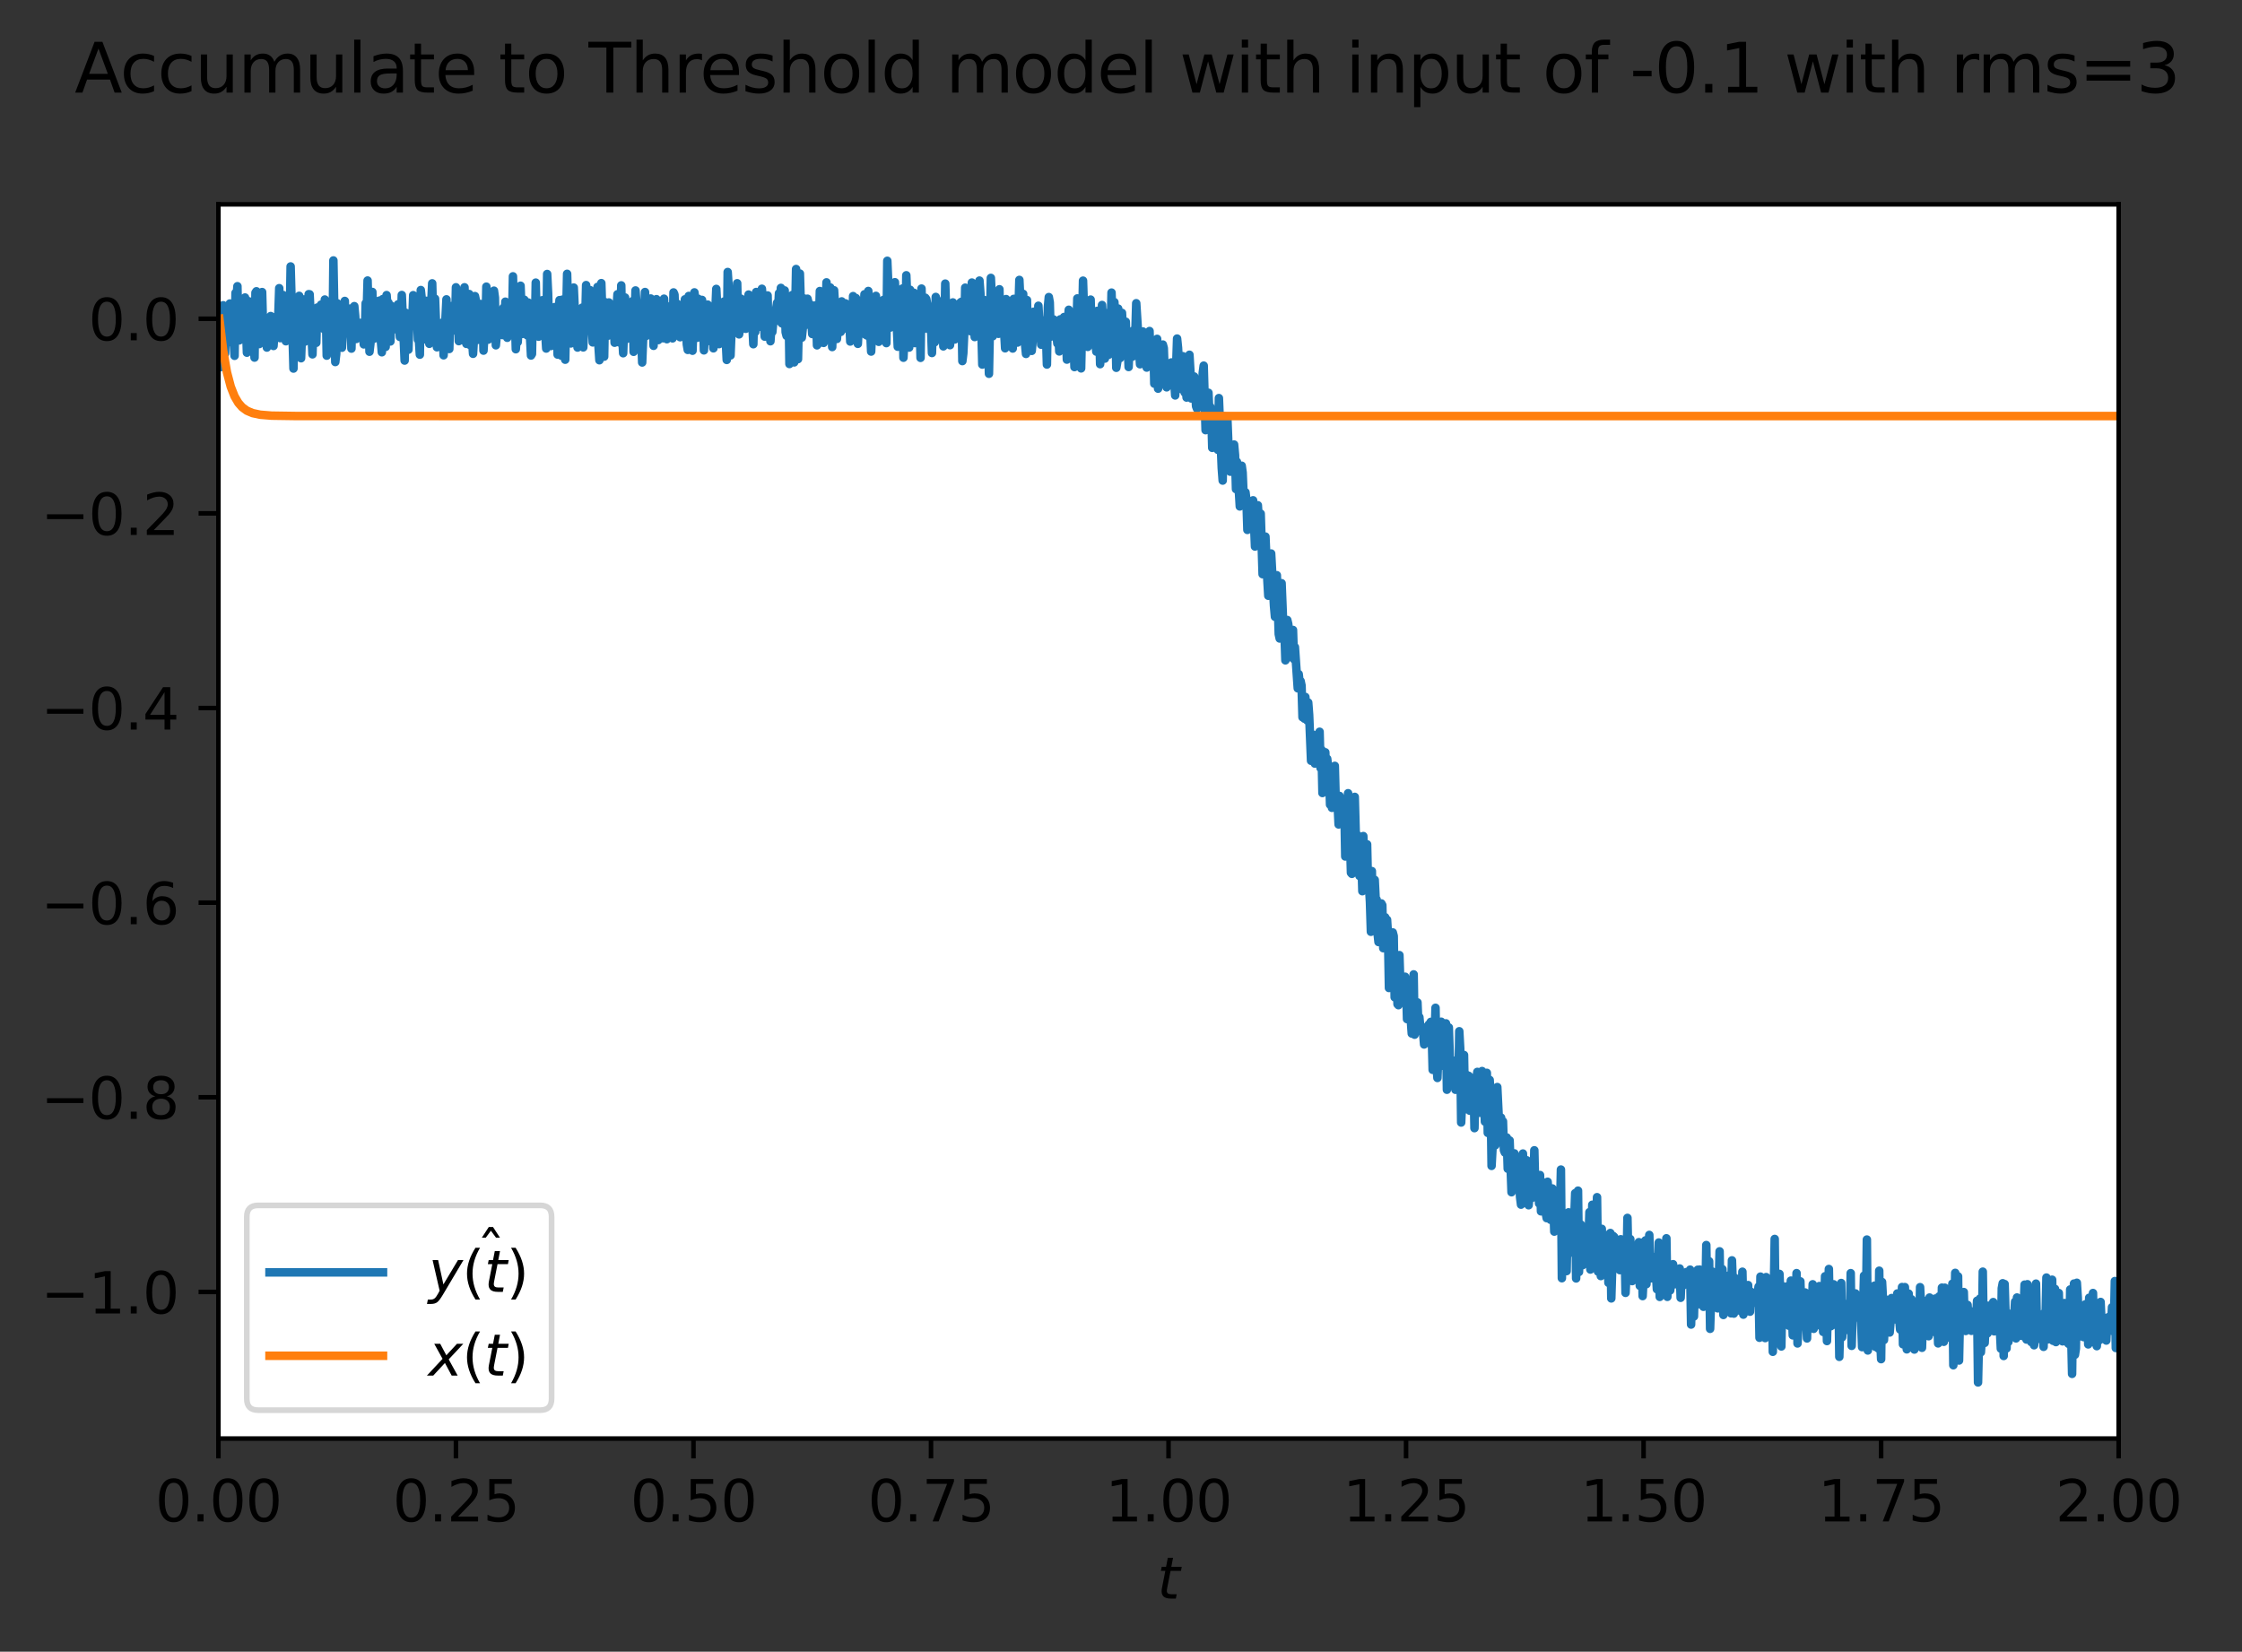 <?xml version="1.0" encoding="utf-8" standalone="no"?>
<!DOCTYPE svg PUBLIC "-//W3C//DTD SVG 1.1//EN"
  "http://www.w3.org/Graphics/SVG/1.1/DTD/svg11.dtd">
<svg xmlns:xlink="http://www.w3.org/1999/xlink" width="395.016pt" height="290.996pt" viewBox="0 0 395.016 290.996" xmlns="http://www.w3.org/2000/svg" version="1.1">
 <rect x="0" y="0" width="395.016" height="290.996" fill="#333333" stroke="none"/>
 <defs>
  <style type="text/css">*{stroke-linejoin: round; stroke-linecap: butt}</style>
 </defs>
 <g id="figure_1">
  <g id="patch_1">
   <path d="M -0 290.996 
L 395.016 290.996 
L 395.016 0 
L -0 0 
L -0 290.996 
z
" style="fill: none"/>
  </g>
  <g id="axes_1">
   <g id="patch_2">
    <path d="M 38.483 253.44 
L 373.283 253.44 
L 373.283 36 
L 38.483 36 
z
" style="fill: #ffffff"/>
   </g>
   <g id="matplotlib.axis_1">
    <g id="xtick_1">
     <g id="line2d_1">
      <defs>
       <path id="me3b8229796" d="M 0 0 
L 0 3.5 
" style="stroke: #000000; stroke-width: 0.8"/>
      </defs>
      <g>
       <use xlink:href="#me3b8229796" x="38.483" y="253.44" style="stroke: #000000; stroke-width: 0.8"/>
      </g>
     </g>
     <g id="text_1">
      <!-- 0.00 -->
      <g transform="translate(27.35 268.038) scale(0.1 -0.1)">
       <defs>
        <path id="DejaVuSans-30" d="M 2034 4250 
Q 1547 4250 1301 3770 
Q 1056 3291 1056 2328 
Q 1056 1369 1301 889 
Q 1547 409 2034 409 
Q 2525 409 2770 889 
Q 3016 1369 3016 2328 
Q 3016 3291 2770 3770 
Q 2525 4250 2034 4250 
z
M 2034 4750 
Q 2819 4750 3233 4129 
Q 3647 3509 3647 2328 
Q 3647 1150 3233 529 
Q 2819 -91 2034 -91 
Q 1250 -91 836 529 
Q 422 1150 422 2328 
Q 422 3509 836 4129 
Q 1250 4750 2034 4750 
z
" transform="scale(0.016)"/>
        <path id="DejaVuSans-2e" d="M 684 794 
L 1344 794 
L 1344 0 
L 684 0 
L 684 794 
z
" transform="scale(0.016)"/>
       </defs>
       <use xlink:href="#DejaVuSans-30"/>
       <use xlink:href="#DejaVuSans-2e" x="63.623"/>
       <use xlink:href="#DejaVuSans-30" x="95.41"/>
       <use xlink:href="#DejaVuSans-30" x="159.033"/>
      </g>
     </g>
    </g>
    <g id="xtick_2">
     <g id="line2d_2">
      <g>
       <use xlink:href="#me3b8229796" x="80.333" y="253.44" style="stroke: #000000; stroke-width: 0.8"/>
      </g>
     </g>
     <g id="text_2">
      <!-- 0.25 -->
      <g transform="translate(69.2 268.038) scale(0.1 -0.1)">
       <defs>
        <path id="DejaVuSans-32" d="M 1228 531 
L 3431 531 
L 3431 0 
L 469 0 
L 469 531 
Q 828 903 1448 1529 
Q 2069 2156 2228 2338 
Q 2531 2678 2651 2914 
Q 2772 3150 2772 3378 
Q 2772 3750 2511 3984 
Q 2250 4219 1831 4219 
Q 1534 4219 1204 4116 
Q 875 4013 500 3803 
L 500 4441 
Q 881 4594 1212 4672 
Q 1544 4750 1819 4750 
Q 2544 4750 2975 4387 
Q 3406 4025 3406 3419 
Q 3406 3131 3298 2873 
Q 3191 2616 2906 2266 
Q 2828 2175 2409 1742 
Q 1991 1309 1228 531 
z
" transform="scale(0.016)"/>
        <path id="DejaVuSans-35" d="M 691 4666 
L 3169 4666 
L 3169 4134 
L 1269 4134 
L 1269 2991 
Q 1406 3038 1543 3061 
Q 1681 3084 1819 3084 
Q 2600 3084 3056 2656 
Q 3513 2228 3513 1497 
Q 3513 744 3044 326 
Q 2575 -91 1722 -91 
Q 1428 -91 1123 -41 
Q 819 9 494 109 
L 494 744 
Q 775 591 1075 516 
Q 1375 441 1709 441 
Q 2250 441 2565 725 
Q 2881 1009 2881 1497 
Q 2881 1984 2565 2268 
Q 2250 2553 1709 2553 
Q 1456 2553 1204 2497 
Q 953 2441 691 2322 
L 691 4666 
z
" transform="scale(0.016)"/>
       </defs>
       <use xlink:href="#DejaVuSans-30"/>
       <use xlink:href="#DejaVuSans-2e" x="63.623"/>
       <use xlink:href="#DejaVuSans-32" x="95.41"/>
       <use xlink:href="#DejaVuSans-35" x="159.033"/>
      </g>
     </g>
    </g>
    <g id="xtick_3">
     <g id="line2d_3">
      <g>
       <use xlink:href="#me3b8229796" x="122.183" y="253.44" style="stroke: #000000; stroke-width: 0.8"/>
      </g>
     </g>
     <g id="text_3">
      <!-- 0.50 -->
      <g transform="translate(111.05 268.038) scale(0.1 -0.1)">
       <use xlink:href="#DejaVuSans-30"/>
       <use xlink:href="#DejaVuSans-2e" x="63.623"/>
       <use xlink:href="#DejaVuSans-35" x="95.41"/>
       <use xlink:href="#DejaVuSans-30" x="159.033"/>
      </g>
     </g>
    </g>
    <g id="xtick_4">
     <g id="line2d_4">
      <g>
       <use xlink:href="#me3b8229796" x="164.033" y="253.44" style="stroke: #000000; stroke-width: 0.8"/>
      </g>
     </g>
     <g id="text_4">
      <!-- 0.75 -->
      <g transform="translate(152.9 268.038) scale(0.1 -0.1)">
       <defs>
        <path id="DejaVuSans-37" d="M 525 4666 
L 3525 4666 
L 3525 4397 
L 1831 0 
L 1172 0 
L 2766 4134 
L 525 4134 
L 525 4666 
z
" transform="scale(0.016)"/>
       </defs>
       <use xlink:href="#DejaVuSans-30"/>
       <use xlink:href="#DejaVuSans-2e" x="63.623"/>
       <use xlink:href="#DejaVuSans-37" x="95.41"/>
       <use xlink:href="#DejaVuSans-35" x="159.033"/>
      </g>
     </g>
    </g>
    <g id="xtick_5">
     <g id="line2d_5">
      <g>
       <use xlink:href="#me3b8229796" x="205.883" y="253.44" style="stroke: #000000; stroke-width: 0.8"/>
      </g>
     </g>
     <g id="text_5">
      <!-- 1.00 -->
      <g transform="translate(194.75 268.038) scale(0.1 -0.1)">
       <defs>
        <path id="DejaVuSans-31" d="M 794 531 
L 1825 531 
L 1825 4091 
L 703 3866 
L 703 4441 
L 1819 4666 
L 2450 4666 
L 2450 531 
L 3481 531 
L 3481 0 
L 794 0 
L 794 531 
z
" transform="scale(0.016)"/>
       </defs>
       <use xlink:href="#DejaVuSans-31"/>
       <use xlink:href="#DejaVuSans-2e" x="63.623"/>
       <use xlink:href="#DejaVuSans-30" x="95.41"/>
       <use xlink:href="#DejaVuSans-30" x="159.033"/>
      </g>
     </g>
    </g>
    <g id="xtick_6">
     <g id="line2d_6">
      <g>
       <use xlink:href="#me3b8229796" x="247.733" y="253.44" style="stroke: #000000; stroke-width: 0.8"/>
      </g>
     </g>
     <g id="text_6">
      <!-- 1.25 -->
      <g transform="translate(236.6 268.038) scale(0.1 -0.1)">
       <use xlink:href="#DejaVuSans-31"/>
       <use xlink:href="#DejaVuSans-2e" x="63.623"/>
       <use xlink:href="#DejaVuSans-32" x="95.41"/>
       <use xlink:href="#DejaVuSans-35" x="159.033"/>
      </g>
     </g>
    </g>
    <g id="xtick_7">
     <g id="line2d_7">
      <g>
       <use xlink:href="#me3b8229796" x="289.583" y="253.44" style="stroke: #000000; stroke-width: 0.8"/>
      </g>
     </g>
     <g id="text_7">
      <!-- 1.50 -->
      <g transform="translate(278.45 268.038) scale(0.1 -0.1)">
       <use xlink:href="#DejaVuSans-31"/>
       <use xlink:href="#DejaVuSans-2e" x="63.623"/>
       <use xlink:href="#DejaVuSans-35" x="95.41"/>
       <use xlink:href="#DejaVuSans-30" x="159.033"/>
      </g>
     </g>
    </g>
    <g id="xtick_8">
     <g id="line2d_8">
      <g>
       <use xlink:href="#me3b8229796" x="331.433" y="253.44" style="stroke: #000000; stroke-width: 0.8"/>
      </g>
     </g>
     <g id="text_8">
      <!-- 1.75 -->
      <g transform="translate(320.3 268.038) scale(0.1 -0.1)">
       <use xlink:href="#DejaVuSans-31"/>
       <use xlink:href="#DejaVuSans-2e" x="63.623"/>
       <use xlink:href="#DejaVuSans-37" x="95.41"/>
       <use xlink:href="#DejaVuSans-35" x="159.033"/>
      </g>
     </g>
    </g>
    <g id="xtick_9">
     <g id="line2d_9">
      <g>
       <use xlink:href="#me3b8229796" x="373.283" y="253.44" style="stroke: #000000; stroke-width: 0.8"/>
      </g>
     </g>
     <g id="text_9">
      <!-- 2.00 -->
      <g transform="translate(362.15 268.038) scale(0.1 -0.1)">
       <use xlink:href="#DejaVuSans-32"/>
       <use xlink:href="#DejaVuSans-2e" x="63.623"/>
       <use xlink:href="#DejaVuSans-30" x="95.41"/>
       <use xlink:href="#DejaVuSans-30" x="159.033"/>
      </g>
     </g>
    </g>
    <g id="text_10">
     <!-- $t$ -->
     <g transform="translate(203.883 281.717) scale(0.1 -0.1)">
      <defs>
       <path id="DejaVuSans-Oblique-74" d="M 2706 3500 
L 2619 3053 
L 1472 3053 
L 1100 1153 
Q 1081 1047 1072 975 
Q 1063 903 1063 863 
Q 1063 663 1183 572 
Q 1303 481 1569 481 
L 2150 481 
L 2053 0 
L 1503 0 
Q 991 0 739 200 
Q 488 400 488 806 
Q 488 878 497 964 
Q 506 1050 525 1153 
L 897 3053 
L 409 3053 
L 500 3500 
L 978 3500 
L 1172 4494 
L 1747 4494 
L 1556 3500 
L 2706 3500 
z
" transform="scale(0.016)"/>
      </defs>
      <use xlink:href="#DejaVuSans-Oblique-74" transform="translate(0 0.781)"/>
     </g>
    </g>
   </g>
   <g id="matplotlib.axis_2">
    <g id="ytick_1">
     <g id="line2d_10">
      <defs>
       <path id="m0e8d2ba384" d="M 0 0 
L -3.5 0 
" style="stroke: #000000; stroke-width: 0.8"/>
      </defs>
      <g>
       <use xlink:href="#m0e8d2ba384" x="38.483" y="227.609" style="stroke: #000000; stroke-width: 0.8"/>
      </g>
     </g>
     <g id="text_11">
      <!-- −1.0 -->
      <g transform="translate(7.2 231.408) scale(0.1 -0.1)">
       <defs>
        <path id="DejaVuSans-2212" d="M 678 2272 
L 4684 2272 
L 4684 1741 
L 678 1741 
L 678 2272 
z
" transform="scale(0.016)"/>
       </defs>
       <use xlink:href="#DejaVuSans-2212"/>
       <use xlink:href="#DejaVuSans-31" x="83.789"/>
       <use xlink:href="#DejaVuSans-2e" x="147.412"/>
       <use xlink:href="#DejaVuSans-30" x="179.199"/>
      </g>
     </g>
    </g>
    <g id="ytick_2">
     <g id="line2d_11">
      <g>
       <use xlink:href="#m0e8d2ba384" x="38.483" y="193.318" style="stroke: #000000; stroke-width: 0.8"/>
      </g>
     </g>
     <g id="text_12">
      <!-- −0.8 -->
      <g transform="translate(7.2 197.117) scale(0.1 -0.1)">
       <defs>
        <path id="DejaVuSans-38" d="M 2034 2216 
Q 1584 2216 1326 1975 
Q 1069 1734 1069 1313 
Q 1069 891 1326 650 
Q 1584 409 2034 409 
Q 2484 409 2743 651 
Q 3003 894 3003 1313 
Q 3003 1734 2745 1975 
Q 2488 2216 2034 2216 
z
M 1403 2484 
Q 997 2584 770 2862 
Q 544 3141 544 3541 
Q 544 4100 942 4425 
Q 1341 4750 2034 4750 
Q 2731 4750 3128 4425 
Q 3525 4100 3525 3541 
Q 3525 3141 3298 2862 
Q 3072 2584 2669 2484 
Q 3125 2378 3379 2068 
Q 3634 1759 3634 1313 
Q 3634 634 3220 271 
Q 2806 -91 2034 -91 
Q 1263 -91 848 271 
Q 434 634 434 1313 
Q 434 1759 690 2068 
Q 947 2378 1403 2484 
z
M 1172 3481 
Q 1172 3119 1398 2916 
Q 1625 2713 2034 2713 
Q 2441 2713 2670 2916 
Q 2900 3119 2900 3481 
Q 2900 3844 2670 4047 
Q 2441 4250 2034 4250 
Q 1625 4250 1398 4047 
Q 1172 3844 1172 3481 
z
" transform="scale(0.016)"/>
       </defs>
       <use xlink:href="#DejaVuSans-2212"/>
       <use xlink:href="#DejaVuSans-30" x="83.789"/>
       <use xlink:href="#DejaVuSans-2e" x="147.412"/>
       <use xlink:href="#DejaVuSans-38" x="179.199"/>
      </g>
     </g>
    </g>
    <g id="ytick_3">
     <g id="line2d_12">
      <g>
       <use xlink:href="#m0e8d2ba384" x="38.483" y="159.027" style="stroke: #000000; stroke-width: 0.8"/>
      </g>
     </g>
     <g id="text_13">
      <!-- −0.6 -->
      <g transform="translate(7.2 162.826) scale(0.1 -0.1)">
       <defs>
        <path id="DejaVuSans-36" d="M 2113 2584 
Q 1688 2584 1439 2293 
Q 1191 2003 1191 1497 
Q 1191 994 1439 701 
Q 1688 409 2113 409 
Q 2538 409 2786 701 
Q 3034 994 3034 1497 
Q 3034 2003 2786 2293 
Q 2538 2584 2113 2584 
z
M 3366 4563 
L 3366 3988 
Q 3128 4100 2886 4159 
Q 2644 4219 2406 4219 
Q 1781 4219 1451 3797 
Q 1122 3375 1075 2522 
Q 1259 2794 1537 2939 
Q 1816 3084 2150 3084 
Q 2853 3084 3261 2657 
Q 3669 2231 3669 1497 
Q 3669 778 3244 343 
Q 2819 -91 2113 -91 
Q 1303 -91 875 529 
Q 447 1150 447 2328 
Q 447 3434 972 4092 
Q 1497 4750 2381 4750 
Q 2619 4750 2861 4703 
Q 3103 4656 3366 4563 
z
" transform="scale(0.016)"/>
       </defs>
       <use xlink:href="#DejaVuSans-2212"/>
       <use xlink:href="#DejaVuSans-30" x="83.789"/>
       <use xlink:href="#DejaVuSans-2e" x="147.412"/>
       <use xlink:href="#DejaVuSans-36" x="179.199"/>
      </g>
     </g>
    </g>
    <g id="ytick_4">
     <g id="line2d_13">
      <g>
       <use xlink:href="#m0e8d2ba384" x="38.483" y="124.736" style="stroke: #000000; stroke-width: 0.8"/>
      </g>
     </g>
     <g id="text_14">
      <!-- −0.4 -->
      <g transform="translate(7.2 128.535) scale(0.1 -0.1)">
       <defs>
        <path id="DejaVuSans-34" d="M 2419 4116 
L 825 1625 
L 2419 1625 
L 2419 4116 
z
M 2253 4666 
L 3047 4666 
L 3047 1625 
L 3713 1625 
L 3713 1100 
L 3047 1100 
L 3047 0 
L 2419 0 
L 2419 1100 
L 313 1100 
L 313 1709 
L 2253 4666 
z
" transform="scale(0.016)"/>
       </defs>
       <use xlink:href="#DejaVuSans-2212"/>
       <use xlink:href="#DejaVuSans-30" x="83.789"/>
       <use xlink:href="#DejaVuSans-2e" x="147.412"/>
       <use xlink:href="#DejaVuSans-34" x="179.199"/>
      </g>
     </g>
    </g>
    <g id="ytick_5">
     <g id="line2d_14">
      <g>
       <use xlink:href="#m0e8d2ba384" x="38.483" y="90.445" style="stroke: #000000; stroke-width: 0.8"/>
      </g>
     </g>
     <g id="text_15">
      <!-- −0.2 -->
      <g transform="translate(7.2 94.244) scale(0.1 -0.1)">
       <use xlink:href="#DejaVuSans-2212"/>
       <use xlink:href="#DejaVuSans-30" x="83.789"/>
       <use xlink:href="#DejaVuSans-2e" x="147.412"/>
       <use xlink:href="#DejaVuSans-32" x="179.199"/>
      </g>
     </g>
    </g>
    <g id="ytick_6">
     <g id="line2d_15">
      <g>
       <use xlink:href="#m0e8d2ba384" x="38.483" y="56.154" style="stroke: #000000; stroke-width: 0.8"/>
      </g>
     </g>
     <g id="text_16">
      <!-- 0.0 -->
      <g transform="translate(15.58 59.953) scale(0.1 -0.1)">
       <use xlink:href="#DejaVuSans-30"/>
       <use xlink:href="#DejaVuSans-2e" x="63.623"/>
       <use xlink:href="#DejaVuSans-30" x="95.41"/>
      </g>
     </g>
    </g>
   </g>
   <g id="line2d_16">
    <path d="M 38.65 56.154 
L 38.818 64.702 
L 38.985 63.401 
L 39.32 53.784 
L 39.655 62.28 
L 39.822 56.441 
L 39.989 55.388 
L 40.324 58.606 
L 40.492 53.476 
L 40.994 60.484 
L 41.161 59.771 
L 41.329 62.685 
L 41.496 51.6 
L 41.663 52.677 
L 41.831 50.425 
L 41.998 59.191 
L 42.166 59.966 
L 42.333 55.001 
L 42.5 55.591 
L 42.668 55.735 
L 42.835 56.839 
L 43.17 52.415 
L 43.505 62.135 
L 43.672 59.689 
L 43.84 53.078 
L 44.007 56.52 
L 44.174 57.454 
L 44.342 57.435 
L 44.509 55.729 
L 44.677 58.003 
L 44.844 62.998 
L 45.011 51.567 
L 45.179 51.317 
L 45.681 60.616 
L 45.848 53.747 
L 46.016 56.666 
L 46.183 51.457 
L 46.351 57.809 
L 46.518 57.937 
L 46.685 56.13 
L 47.02 61.231 
L 47.188 58.077 
L 47.355 58.727 
L 47.522 56.293 
L 47.69 55.683 
L 47.857 56.195 
L 48.025 57.842 
L 48.192 60.952 
L 48.527 55.852 
L 48.694 56.302 
L 48.862 58.435 
L 49.029 55.758 
L 49.196 50.771 
L 49.364 59.57 
L 49.531 59.489 
L 49.699 57.784 
L 49.866 51.972 
L 50.033 55.561 
L 50.201 53.809 
L 50.368 60.118 
L 50.536 55.54 
L 50.87 59.886 
L 51.038 57.146 
L 51.205 46.943 
L 51.707 64.932 
L 51.875 53.951 
L 52.042 57.32 
L 52.21 56.528 
L 52.377 59.881 
L 52.544 56.973 
L 52.712 52.121 
L 52.879 54.978 
L 53.047 63.113 
L 53.381 54.07 
L 53.549 52.757 
L 53.716 60.192 
L 53.884 55.468 
L 54.051 57.137 
L 54.218 56.992 
L 54.386 51.828 
L 54.553 51.849 
L 55.055 62.425 
L 55.223 56.381 
L 55.39 57.277 
L 55.558 57.517 
L 55.725 60.393 
L 55.892 54.185 
L 56.06 55.014 
L 56.395 57.19 
L 56.562 53.673 
L 56.729 57.201 
L 56.897 57.074 
L 57.064 57.973 
L 57.232 52.769 
L 57.399 53.594 
L 57.566 62.658 
L 57.734 61.654 
L 58.069 53.478 
L 58.236 59.628 
L 58.403 60.35 
L 58.571 61.576 
L 58.738 45.884 
L 59.073 63.783 
L 59.24 62.354 
L 59.408 53.424 
L 59.743 58.431 
L 59.91 54.449 
L 60.077 54.105 
L 60.245 61.261 
L 60.412 58.728 
L 60.58 53.807 
L 60.747 53.019 
L 60.914 58.548 
L 61.249 58.144 
L 61.417 57.246 
L 61.584 57.322 
L 61.751 54.36 
L 61.919 61.416 
L 62.086 54.274 
L 62.254 54.479 
L 62.421 53.936 
L 62.588 55.703 
L 62.756 59.724 
L 62.923 58.701 
L 63.091 59.138 
L 63.258 58.405 
L 63.425 56.879 
L 63.593 58.462 
L 63.76 58.242 
L 63.928 58.75 
L 64.095 60.673 
L 64.262 59.848 
L 64.43 53.422 
L 64.597 55.384 
L 64.765 49.424 
L 65.099 61.968 
L 65.267 60.505 
L 65.434 51.635 
L 65.602 51.435 
L 65.769 58.501 
L 65.936 59.656 
L 66.104 54.744 
L 66.606 58.206 
L 66.773 52.985 
L 66.941 52.951 
L 67.108 60.069 
L 67.276 62.06 
L 67.443 52.694 
L 67.61 54.684 
L 67.945 61.116 
L 68.113 51.989 
L 68.28 54.137 
L 68.447 53.328 
L 68.615 60.129 
L 68.782 60.157 
L 68.95 53.903 
L 69.117 57.744 
L 69.284 58.078 
L 69.452 56.467 
L 69.619 56.639 
L 69.787 56.143 
L 69.954 57.196 
L 70.121 53.621 
L 70.456 59.364 
L 70.624 56.94 
L 70.791 51.973 
L 71.293 63.524 
L 71.461 55.089 
L 71.963 61.607 
L 72.13 55.913 
L 72.298 57.372 
L 72.465 56.482 
L 72.632 56.781 
L 72.8 52.003 
L 73.135 56.949 
L 73.302 57.582 
L 73.469 55.566 
L 73.637 59.84 
L 73.804 59.853 
L 73.972 62.482 
L 74.139 51.099 
L 74.306 52.624 
L 74.641 59.808 
L 74.976 53.568 
L 75.143 53.001 
L 75.311 57.113 
L 75.478 58.317 
L 75.646 60.574 
L 76.148 49.92 
L 76.315 56.393 
L 76.483 56.37 
L 76.65 52.625 
L 76.985 61.18 
L 77.152 58.555 
L 77.32 57.95 
L 77.487 58.89 
L 77.654 57.632 
L 77.822 57.736 
L 77.989 56.821 
L 78.157 62.593 
L 78.659 52.74 
L 78.826 61.168 
L 78.994 59.946 
L 79.161 61.485 
L 79.328 54.69 
L 79.496 58.414 
L 79.663 53.9 
L 79.831 57.697 
L 79.998 56.734 
L 80.165 57.885 
L 80.333 50.616 
L 80.5 54.403 
L 80.668 54.642 
L 80.835 60.1 
L 81.002 53.3 
L 81.337 59.221 
L 81.505 59.928 
L 81.839 50.614 
L 82.174 60.584 
L 82.509 56.484 
L 82.676 51.804 
L 82.844 60.807 
L 83.011 57.56 
L 83.346 62.333 
L 83.513 59.376 
L 83.681 52.166 
L 83.848 52.949 
L 84.183 59.876 
L 84.35 55.455 
L 84.685 53.559 
L 84.853 55.727 
L 85.02 53.614 
L 85.187 61.774 
L 85.355 58.865 
L 85.522 58.634 
L 85.69 50.506 
L 86.024 59.836 
L 86.359 55.858 
L 86.527 58.576 
L 86.694 58.34 
L 87.029 51.211 
L 87.196 52.423 
L 87.364 60.832 
L 87.866 55.154 
L 88.033 55.581 
L 88.201 57.513 
L 88.368 55.537 
L 88.535 59.03 
L 88.703 54.227 
L 88.87 57.504 
L 89.038 53.152 
L 89.205 53.665 
L 89.372 59.509 
L 89.54 54.769 
L 89.707 53.864 
L 90.042 58.915 
L 90.209 57.101 
L 90.377 48.684 
L 90.544 54.691 
L 90.712 55.304 
L 90.879 61.524 
L 91.046 59.103 
L 91.214 60.277 
L 91.381 57.363 
L 91.549 58.971 
L 91.716 50.341 
L 92.051 58.825 
L 92.386 52.812 
L 92.553 58.506 
L 92.72 56.987 
L 92.888 59.079 
L 93.055 53.291 
L 93.39 59.468 
L 93.557 62.633 
L 93.725 62.358 
L 93.892 53.999 
L 94.06 54.098 
L 94.227 58.827 
L 94.394 49.793 
L 94.562 57.448 
L 94.729 57.796 
L 94.897 59.316 
L 95.064 55.396 
L 95.231 55.98 
L 95.399 53.077 
L 95.566 52.894 
L 95.901 55.849 
L 96.236 61.404 
L 96.403 48.272 
L 96.571 51.679 
L 96.738 58.15 
L 97.073 60.963 
L 97.408 55.384 
L 97.575 55.161 
L 97.742 54.099 
L 97.91 57.494 
L 98.077 54.353 
L 98.245 62.465 
L 98.412 55.154 
L 98.579 52.878 
L 98.747 55.552 
L 98.914 62.661 
L 99.082 52.791 
L 99.249 52.987 
L 99.584 63.372 
L 99.919 48.242 
L 100.253 60.34 
L 100.421 53.814 
L 100.588 60.507 
L 101.09 50.665 
L 101.425 58.06 
L 101.76 61.229 
L 101.927 55.524 
L 102.262 59.914 
L 102.597 54.189 
L 102.764 61.203 
L 102.932 57.288 
L 103.099 56.933 
L 103.267 50.228 
L 103.434 56.457 
L 103.601 58.106 
L 103.769 57.92 
L 103.936 51.099 
L 104.438 60.323 
L 104.606 51.73 
L 104.773 59.352 
L 104.941 57.268 
L 105.108 57.634 
L 105.275 50.546 
L 105.443 60.92 
L 105.61 63.466 
L 105.778 62.539 
L 105.945 49.881 
L 106.112 55.162 
L 106.28 54.519 
L 106.447 62.834 
L 106.615 53.234 
L 106.782 57.539 
L 106.949 54.123 
L 107.117 59.144 
L 107.284 53.287 
L 107.452 58.495 
L 107.619 58.063 
L 107.786 58.945 
L 107.954 55.247 
L 108.121 54.985 
L 108.289 60.379 
L 108.791 51.841 
L 109.126 60.333 
L 109.293 57.8 
L 109.46 50.276 
L 109.628 59.25 
L 109.795 62.231 
L 110.13 52.413 
L 110.297 59.412 
L 110.465 59.689 
L 110.632 55.911 
L 110.8 56.721 
L 110.967 53.971 
L 111.134 53.799 
L 111.302 55.98 
L 111.469 53.036 
L 111.637 61.98 
L 111.971 51.172 
L 112.139 53.524 
L 112.474 61.336 
L 112.641 54.285 
L 112.808 59.316 
L 112.976 59.274 
L 113.143 63.862 
L 113.645 51.448 
L 113.813 59.206 
L 114.148 54.667 
L 114.315 58.312 
L 114.482 57.311 
L 114.65 52.591 
L 114.817 53.259 
L 114.985 55.139 
L 115.152 60.925 
L 115.319 52.951 
L 115.487 54.562 
L 115.654 52.709 
L 115.989 59.913 
L 116.324 55.434 
L 116.491 59.196 
L 116.659 57.681 
L 116.826 59.595 
L 116.993 52.622 
L 117.161 55.597 
L 117.328 55.66 
L 117.496 59.759 
L 117.83 57.785 
L 118.165 53.927 
L 118.333 59.056 
L 118.5 59.612 
L 118.667 51.519 
L 118.835 51.896 
L 119.002 56.492 
L 119.17 57.131 
L 119.337 53.523 
L 119.504 58.09 
L 119.672 57.978 
L 119.839 59.409 
L 120.007 54.291 
L 120.341 56.946 
L 120.509 56.606 
L 120.676 52.736 
L 121.011 60.682 
L 121.178 61.644 
L 121.346 52.144 
L 121.513 56.498 
L 121.681 55.799 
L 121.848 60.4 
L 122.015 61.791 
L 122.35 51.511 
L 122.518 52.911 
L 122.852 59.5 
L 123.02 52.638 
L 123.355 53.417 
L 123.522 55.528 
L 123.689 52.84 
L 123.857 55.202 
L 124.024 61.727 
L 124.359 55.726 
L 124.526 60.161 
L 124.694 53.667 
L 125.029 57.041 
L 125.196 57.498 
L 125.363 58.974 
L 125.531 56.498 
L 125.698 61.363 
L 126.033 54.949 
L 126.2 50.901 
L 126.368 54.178 
L 126.535 54.805 
L 126.703 60.625 
L 127.037 56.19 
L 127.205 58.504 
L 127.372 57.51 
L 127.54 53.129 
L 128.042 63.411 
L 128.209 47.923 
L 128.544 52.941 
L 128.711 62.616 
L 128.879 58.43 
L 129.046 57.809 
L 129.214 52.825 
L 129.381 56.1 
L 129.548 54.213 
L 129.716 56.428 
L 129.883 49.905 
L 130.051 57.41 
L 130.218 58.909 
L 130.385 58.018 
L 130.553 52.62 
L 130.888 57.876 
L 131.055 57.712 
L 131.222 53.27 
L 131.39 57.925 
L 131.892 51.896 
L 132.059 57.403 
L 132.394 53.999 
L 132.729 60.642 
L 132.896 53.925 
L 133.064 58.49 
L 133.231 51.446 
L 133.399 53.45 
L 133.566 53.764 
L 133.901 57.561 
L 134.236 50.874 
L 134.403 52.981 
L 134.738 59.306 
L 135.24 52.052 
L 135.407 59.434 
L 135.575 56.169 
L 135.742 60.12 
L 135.91 57.607 
L 136.077 58.489 
L 136.244 56.692 
L 136.579 55.542 
L 136.914 53.348 
L 137.081 54.716 
L 137.249 51.659 
L 137.416 56.607 
L 137.584 50.723 
L 137.751 56.963 
L 137.918 56.072 
L 138.086 57.144 
L 138.253 51.168 
L 138.421 58.518 
L 138.588 59.164 
L 138.923 52.383 
L 139.09 64.129 
L 139.258 55.068 
L 139.592 51.975 
L 139.927 63.847 
L 140.262 47.396 
L 140.597 63.273 
L 140.932 48.197 
L 141.266 59.488 
L 141.434 57.93 
L 141.601 52.568 
L 141.769 52.624 
L 141.936 57.253 
L 142.103 56.036 
L 142.271 52.629 
L 142.438 53.311 
L 142.606 55.355 
L 142.773 53.652 
L 143.108 58.849 
L 143.275 57.957 
L 143.443 54.825 
L 143.61 53.817 
L 143.777 54.831 
L 143.945 60.839 
L 144.112 60.632 
L 144.28 57.46 
L 144.447 51.274 
L 144.614 55.192 
L 144.782 56.39 
L 144.949 56.482 
L 145.117 60.409 
L 145.284 53.373 
L 145.451 56.053 
L 145.619 49.746 
L 145.954 59.813 
L 146.288 50.647 
L 146.623 61.139 
L 146.958 51.145 
L 147.46 59.714 
L 147.795 54.425 
L 147.962 55.502 
L 148.13 58.473 
L 148.297 53.099 
L 148.465 58.036 
L 148.632 53.78 
L 148.799 54.669 
L 148.967 53.444 
L 149.134 54.261 
L 149.302 54.137 
L 149.469 56.331 
L 149.636 56.14 
L 149.804 60.17 
L 149.971 58.693 
L 150.139 59.389 
L 150.306 52.168 
L 150.473 58.352 
L 150.641 56.614 
L 150.808 52.511 
L 150.976 55.185 
L 151.143 60.576 
L 151.478 53.85 
L 151.645 53.714 
L 151.813 56.567 
L 151.98 54.455 
L 152.147 54.977 
L 152.315 51.845 
L 152.482 58.944 
L 152.817 59.137 
L 152.984 51.264 
L 153.487 61.937 
L 153.821 53.913 
L 153.989 58.037 
L 154.156 57.008 
L 154.324 52.126 
L 154.658 59.286 
L 154.826 60.219 
L 154.993 53.537 
L 155.328 56.353 
L 155.495 57.085 
L 155.663 52.831 
L 155.998 58.715 
L 156.165 60.448 
L 156.332 45.947 
L 156.835 57.717 
L 157.002 52.829 
L 157.169 56.262 
L 157.337 56.992 
L 157.504 55.971 
L 157.672 49.72 
L 158.174 61.086 
L 158.341 52.684 
L 158.676 59.515 
L 158.843 57.944 
L 159.011 50.826 
L 159.178 63.021 
L 159.346 59.528 
L 159.513 60.738 
L 159.68 48.499 
L 160.183 61.232 
L 160.35 51.053 
L 160.517 56.42 
L 160.685 55.59 
L 161.02 51.581 
L 161.187 60.444 
L 161.354 59.7 
L 161.522 57.964 
L 161.689 52.152 
L 161.857 56.631 
L 162.024 55.851 
L 162.191 63.045 
L 162.359 50.843 
L 162.526 57.346 
L 162.694 57.201 
L 162.861 57.922 
L 163.028 52.458 
L 163.196 52.676 
L 163.363 53.597 
L 163.531 53.84 
L 163.865 58.194 
L 164.033 57.426 
L 164.2 62.192 
L 164.368 55.641 
L 164.535 56.859 
L 164.702 60.295 
L 164.87 52.316 
L 165.037 52.968 
L 165.205 56.907 
L 165.372 53.279 
L 165.539 57.008 
L 165.707 53.282 
L 165.874 53.102 
L 166.209 61.024 
L 166.376 59.006 
L 166.544 49.967 
L 166.711 55.535 
L 166.879 55.192 
L 167.046 53.965 
L 167.213 56.501 
L 167.381 60.81 
L 167.883 53.281 
L 168.05 58.332 
L 168.218 59.807 
L 168.385 54.292 
L 168.72 57.833 
L 168.887 56.944 
L 169.055 57.343 
L 169.222 53.294 
L 169.39 53.17 
L 169.557 63.615 
L 169.724 62.246 
L 169.892 58.586 
L 170.059 50.683 
L 170.394 55.861 
L 170.561 52.971 
L 170.729 57.8 
L 170.896 55.486 
L 171.064 58.374 
L 171.231 49.78 
L 171.398 51.833 
L 171.733 59.378 
L 171.901 55.679 
L 172.235 58.29 
L 172.403 57.596 
L 172.57 49.434 
L 172.738 51.699 
L 173.072 64.229 
L 173.24 62.105 
L 173.407 52.857 
L 173.575 57.541 
L 173.909 55.997 
L 174.077 59.179 
L 174.244 65.85 
L 174.579 48.959 
L 174.746 52.561 
L 174.914 59.232 
L 175.081 57.552 
L 175.416 51.427 
L 175.751 57.492 
L 175.918 58.809 
L 176.086 50.962 
L 176.253 57.909 
L 176.42 58.644 
L 176.588 53.525 
L 176.755 58.863 
L 176.923 58.362 
L 177.09 61.358 
L 177.257 52.695 
L 177.425 56.877 
L 177.592 54.208 
L 177.76 56.739 
L 177.927 55.769 
L 178.262 61.111 
L 178.429 61.401 
L 178.597 52.662 
L 178.764 52.655 
L 179.266 60.355 
L 179.601 49.316 
L 179.936 56.342 
L 180.103 56.071 
L 180.271 51.772 
L 180.438 59 
L 180.773 62.352 
L 180.94 52.865 
L 181.108 60.564 
L 181.275 56.372 
L 181.442 58.559 
L 181.61 57.123 
L 181.777 61.816 
L 181.945 60.009 
L 182.112 54.922 
L 182.279 55.496 
L 182.447 54.889 
L 182.614 58.369 
L 182.782 58.312 
L 182.949 53.869 
L 183.116 56.629 
L 183.284 56.229 
L 183.451 60.731 
L 183.619 57.607 
L 183.786 58.554 
L 183.953 57.055 
L 184.121 60.245 
L 184.288 58.669 
L 184.456 64.224 
L 184.623 54.153 
L 184.79 52.339 
L 184.958 53.281 
L 185.125 59.32 
L 185.46 56.491 
L 185.627 56.28 
L 185.795 59.242 
L 185.962 57.414 
L 186.297 60.521 
L 186.464 58.527 
L 186.632 61.914 
L 186.799 56.265 
L 186.967 58.438 
L 187.134 56.538 
L 187.301 57.782 
L 187.469 55.856 
L 187.636 60.334 
L 187.804 58.18 
L 187.971 63.355 
L 188.138 56.721 
L 188.306 54.577 
L 188.473 54.923 
L 188.641 59.772 
L 188.808 59.663 
L 188.975 59.235 
L 189.143 59.974 
L 189.31 64.67 
L 189.478 58.644 
L 189.645 59.027 
L 189.812 52.576 
L 189.98 52.992 
L 190.482 64.901 
L 190.817 49.446 
L 191.152 59.776 
L 191.319 60.349 
L 191.486 57.399 
L 191.654 61.114 
L 191.989 54.431 
L 192.156 52.783 
L 192.323 58.975 
L 192.491 60.294 
L 192.658 60.188 
L 192.826 59.208 
L 192.993 60.117 
L 193.16 61.948 
L 193.328 54.767 
L 193.495 55.173 
L 193.663 58.005 
L 193.83 64.158 
L 193.997 61.82 
L 194.165 53.736 
L 194.332 56.383 
L 194.5 57.184 
L 194.667 63.178 
L 194.834 62.06 
L 195.169 55.901 
L 195.337 62.503 
L 195.504 54.978 
L 195.671 59.451 
L 195.839 51.55 
L 196.006 56.672 
L 196.341 53.223 
L 196.508 56.191 
L 196.676 64.796 
L 196.843 63.813 
L 197.011 54.367 
L 197.345 63.093 
L 197.68 55.119 
L 198.015 61.198 
L 198.182 61.915 
L 198.35 56.684 
L 198.517 61.968 
L 198.685 60.569 
L 198.852 64.66 
L 199.019 60.175 
L 199.187 62.598 
L 199.354 59.54 
L 199.522 62.836 
L 199.689 58.215 
L 199.856 61.346 
L 200.024 59.064 
L 200.191 53.423 
L 200.861 64.174 
L 201.363 58.401 
L 201.53 63.372 
L 201.698 59.16 
L 201.865 63.94 
L 202.033 64.758 
L 202.2 64.239 
L 202.367 62.864 
L 202.535 58.321 
L 202.702 64.344 
L 202.87 62.098 
L 203.037 63.235 
L 203.204 60.035 
L 203.372 67.592 
L 203.874 59.701 
L 204.041 68.473 
L 204.209 65.231 
L 204.376 67.752 
L 204.544 61.945 
L 204.711 64.134 
L 204.878 60.703 
L 205.046 61.323 
L 205.213 66.016 
L 205.381 64.099 
L 205.548 68.236 
L 205.715 67.851 
L 205.883 64.135 
L 206.05 64.096 
L 206.218 66.298 
L 206.385 63.855 
L 206.552 64.726 
L 206.72 64.54 
L 207.055 69.666 
L 207.389 59.647 
L 207.557 61.291 
L 207.892 67.622 
L 208.059 68.525 
L 208.394 62.752 
L 208.561 65.103 
L 208.729 69.157 
L 208.896 67.715 
L 209.063 70.039 
L 209.566 62.503 
L 209.733 65.383 
L 209.9 70.202 
L 210.068 66.883 
L 210.235 67.761 
L 210.403 66.331 
L 210.737 71.574 
L 210.905 72.006 
L 211.072 69.977 
L 211.24 69.951 
L 211.407 69.634 
L 211.574 71.548 
L 211.742 70.284 
L 211.909 65.683 
L 212.077 64.418 
L 212.411 75.786 
L 212.579 69.339 
L 212.746 71.099 
L 212.914 69.197 
L 213.081 72.842 
L 213.248 71.676 
L 213.416 72.945 
L 213.583 78.902 
L 213.751 76.643 
L 213.918 77.773 
L 214.253 74.8 
L 214.42 78.717 
L 214.588 79.259 
L 214.755 70.134 
L 215.257 82.44 
L 215.425 84.668 
L 215.592 74.676 
L 215.759 73.369 
L 215.927 76.804 
L 216.094 77.724 
L 216.262 74.056 
L 216.596 82.554 
L 216.764 83.103 
L 216.931 81.151 
L 217.099 80.616 
L 217.266 81.167 
L 217.433 78.322 
L 217.601 80.169 
L 217.768 86.171 
L 217.936 81.357 
L 218.103 83.635 
L 218.438 89.223 
L 218.773 82.052 
L 218.94 83.257 
L 219.107 87.321 
L 219.275 86.704 
L 219.442 86.728 
L 219.61 88.112 
L 219.777 93.356 
L 220.112 92.305 
L 220.279 89.656 
L 220.447 89.053 
L 220.614 88.868 
L 220.781 88.144 
L 221.116 96.287 
L 221.618 89.016 
L 221.953 94.182 
L 222.121 90.492 
L 222.455 101.159 
L 222.623 99.843 
L 222.958 94.537 
L 223.292 102.136 
L 223.46 104.958 
L 223.627 103.385 
L 223.962 97.517 
L 224.464 106.748 
L 224.632 108.662 
L 224.799 102.826 
L 224.966 101.345 
L 225.301 111.72 
L 225.469 112.49 
L 225.636 110.584 
L 225.803 102.749 
L 226.138 111.168 
L 226.306 111.397 
L 226.473 116.337 
L 226.64 116.08 
L 226.808 109.235 
L 226.975 109.948 
L 227.477 115.198 
L 227.645 114.613 
L 227.812 110.989 
L 227.98 116.134 
L 228.147 114 
L 228.649 121.265 
L 228.817 118.761 
L 228.984 120.316 
L 229.151 119.988 
L 229.319 120.792 
L 229.486 126.366 
L 229.654 125.335 
L 229.821 126.612 
L 229.988 122.787 
L 230.323 126.936 
L 230.491 123.765 
L 230.658 125.947 
L 230.993 134.031 
L 231.16 129.909 
L 231.328 129.427 
L 231.662 134.529 
L 231.83 131.494 
L 231.997 132.873 
L 232.332 129.316 
L 232.499 128.921 
L 232.667 135.312 
L 232.834 132.083 
L 233.002 139.712 
L 233.336 137.448 
L 233.504 132.539 
L 233.671 138.362 
L 233.839 133.68 
L 234.173 136.546 
L 234.341 141.764 
L 234.508 138.216 
L 234.676 142.322 
L 234.843 141.106 
L 235.178 134.929 
L 235.345 141.233 
L 235.513 140.404 
L 235.68 141.741 
L 235.847 145.247 
L 236.015 140.224 
L 236.182 142.933 
L 236.35 141.643 
L 236.517 143.681 
L 236.852 141.544 
L 237.019 150.895 
L 237.187 142.609 
L 237.354 143.341 
L 237.521 139.749 
L 237.689 142.17 
L 238.024 153.762 
L 238.191 153.955 
L 238.358 151.905 
L 238.693 140.393 
L 239.028 152.789 
L 239.195 147.151 
L 239.53 154.325 
L 239.698 147.973 
L 239.865 151.213 
L 240.032 157.009 
L 240.2 147.299 
L 240.367 152.438 
L 240.869 148.753 
L 241.037 156.453 
L 241.204 156.203 
L 241.372 158.934 
L 241.539 164.16 
L 241.706 153.468 
L 241.874 162.858 
L 242.209 155.01 
L 242.376 158.383 
L 242.543 158.461 
L 242.711 164.443 
L 242.878 165.966 
L 243.046 159.19 
L 243.213 164.641 
L 243.38 159.166 
L 243.548 159.478 
L 243.715 167.049 
L 243.883 161.947 
L 244.05 161.591 
L 244.217 164.008 
L 244.385 162.037 
L 244.552 164.732 
L 244.72 174.063 
L 244.887 171.739 
L 245.054 173.568 
L 245.389 164.275 
L 245.557 164.909 
L 245.724 175.699 
L 245.891 175.135 
L 246.059 169.74 
L 246.226 176.913 
L 246.394 177.091 
L 246.561 168.272 
L 246.728 173.584 
L 246.896 174.669 
L 247.063 173.296 
L 247.231 173.354 
L 247.565 172.081 
L 247.733 172.899 
L 247.9 179.543 
L 248.068 172.864 
L 248.235 176.952 
L 248.402 177.379 
L 248.737 182.088 
L 248.905 178.688 
L 249.072 171.666 
L 249.239 182.291 
L 249.574 179.28 
L 249.742 176.604 
L 249.909 180.745 
L 250.076 179.202 
L 250.244 181.034 
L 250.411 180.755 
L 250.579 181.853 
L 250.746 182.098 
L 250.913 184.012 
L 251.081 181.612 
L 251.248 183.376 
L 251.416 181.514 
L 251.583 183.731 
L 251.75 180.479 
L 251.918 180.536 
L 252.085 180.035 
L 252.253 181.993 
L 252.42 188.483 
L 252.587 186.581 
L 252.755 183.237 
L 252.922 177.554 
L 253.09 187.493 
L 253.257 189.912 
L 253.424 185.624 
L 253.592 184.827 
L 253.759 183.476 
L 253.927 180.009 
L 254.094 187.755 
L 254.261 183.133 
L 254.429 184.619 
L 254.596 187.451 
L 254.764 180.294 
L 254.931 191.991 
L 255.098 189.751 
L 255.266 181.012 
L 255.601 191.121 
L 255.768 189.924 
L 255.935 190.949 
L 256.103 186.871 
L 256.27 188.787 
L 256.438 191.995 
L 256.605 190.807 
L 256.772 187.817 
L 256.94 191.912 
L 257.107 181.684 
L 257.275 184.75 
L 257.442 197.764 
L 257.777 190.137 
L 257.944 185.869 
L 258.112 195.444 
L 258.279 193.303 
L 258.446 189.389 
L 258.614 191.491 
L 258.781 189.542 
L 258.949 195.68 
L 259.283 191.537 
L 259.451 190.275 
L 259.618 189.924 
L 259.786 198.754 
L 259.953 191.914 
L 260.288 188.848 
L 260.455 193.739 
L 260.623 192.026 
L 260.79 196.049 
L 261.125 188.698 
L 261.292 194.753 
L 261.46 192.99 
L 261.627 197.612 
L 261.962 189.01 
L 262.129 199.592 
L 262.297 197.426 
L 262.464 190.261 
L 262.631 193.124 
L 262.799 205.406 
L 263.301 195.91 
L 263.468 201.765 
L 263.636 200.357 
L 263.803 191.517 
L 264.138 198.363 
L 264.305 200.606 
L 264.473 196.896 
L 264.64 199.254 
L 264.808 197.556 
L 264.975 202.655 
L 265.142 203.055 
L 265.31 203.13 
L 265.477 200.402 
L 265.645 205.905 
L 265.979 200.921 
L 266.314 210.045 
L 266.482 206.47 
L 266.649 206.528 
L 266.816 203.2 
L 266.984 208.975 
L 267.151 207.927 
L 267.319 208.333 
L 267.486 204.691 
L 267.821 210.919 
L 267.988 212.232 
L 268.156 203.873 
L 268.323 203.229 
L 268.49 210.428 
L 268.658 211.913 
L 268.993 204.415 
L 269.327 212.337 
L 269.662 208.467 
L 269.83 205.279 
L 269.997 211.009 
L 270.164 209.774 
L 270.332 202.656 
L 270.499 209.568 
L 270.667 210.36 
L 270.834 209.936 
L 271.001 207.628 
L 271.169 212.027 
L 271.336 207.016 
L 271.504 213.413 
L 271.671 209.63 
L 271.838 212.289 
L 272.006 208.338 
L 272.341 213.691 
L 272.508 214.61 
L 272.675 208.204 
L 273.178 214.896 
L 273.345 213.498 
L 273.512 209.384 
L 273.68 211.693 
L 273.847 216.981 
L 274.182 212.217 
L 274.349 212.685 
L 274.684 216.42 
L 274.852 213.481 
L 275.019 206.052 
L 275.186 225.195 
L 275.354 216.101 
L 275.521 215.595 
L 275.689 217.606 
L 275.856 215.581 
L 276.023 223.941 
L 276.191 215.47 
L 276.358 213.586 
L 276.693 220.688 
L 276.86 214.086 
L 277.028 219.936 
L 277.195 214.454 
L 277.363 214.771 
L 277.53 210.209 
L 277.697 225.234 
L 278.032 209.769 
L 278.2 224.097 
L 278.534 215.735 
L 278.702 221.861 
L 278.869 222.885 
L 279.037 217.419 
L 279.204 220.127 
L 279.371 220.527 
L 279.539 217.728 
L 279.706 219.571 
L 279.874 218.961 
L 280.041 213.549 
L 280.208 223.665 
L 280.376 222.839 
L 280.543 212.255 
L 280.711 222.182 
L 280.878 219.291 
L 281.045 223.42 
L 281.38 210.918 
L 281.548 224.027 
L 281.715 218.037 
L 281.882 219.579 
L 282.05 224.815 
L 282.217 216.493 
L 282.385 222.695 
L 282.552 217.917 
L 282.719 219.293 
L 282.887 219.197 
L 283.054 218.85 
L 283.222 219.592 
L 283.389 226 
L 283.556 217.412 
L 283.724 217.227 
L 283.891 228.753 
L 284.226 217.751 
L 284.393 217.906 
L 284.561 223.434 
L 284.728 220.833 
L 284.896 222.743 
L 285.23 219.762 
L 285.398 223.771 
L 285.565 218.33 
L 285.9 223.694 
L 286.067 219.979 
L 286.235 219.281 
L 286.402 227.774 
L 286.57 224.193 
L 286.737 214.568 
L 286.904 222.68 
L 287.072 225.369 
L 287.239 218.294 
L 287.407 224.244 
L 287.574 225.7 
L 287.741 221.603 
L 287.909 224.741 
L 288.076 220.904 
L 288.244 225.223 
L 288.411 224.41 
L 288.578 224.226 
L 288.746 218.843 
L 288.913 226.53 
L 289.248 218.935 
L 289.415 228.343 
L 289.918 218.526 
L 290.085 226.239 
L 290.587 217.567 
L 290.755 223.462 
L 290.922 225.207 
L 291.089 221.851 
L 291.257 224.504 
L 291.592 221.457 
L 291.926 227.135 
L 292.094 225.31 
L 292.261 218.902 
L 292.429 228.488 
L 292.596 223.242 
L 292.763 221.653 
L 292.931 224.933 
L 293.098 221.403 
L 293.266 225.698 
L 293.433 225.64 
L 293.6 218.162 
L 293.768 228.476 
L 293.935 224.028 
L 294.27 227.345 
L 294.772 222.723 
L 295.107 226.258 
L 295.274 224.065 
L 295.609 225.792 
L 295.777 225.532 
L 295.944 223.478 
L 296.111 228.646 
L 296.279 224.647 
L 296.446 226.432 
L 296.614 226.439 
L 296.781 225.668 
L 296.948 225.462 
L 297.116 224.117 
L 297.451 225.259 
L 297.618 225.388 
L 297.785 223.687 
L 297.953 233.36 
L 298.12 225.21 
L 298.288 224.753 
L 298.455 231.935 
L 298.622 225.026 
L 298.957 229.878 
L 299.125 223.703 
L 299.292 226.882 
L 299.459 223.675 
L 299.627 228.224 
L 299.794 229.203 
L 299.962 225.704 
L 300.129 230.23 
L 300.296 227.496 
L 300.464 229.216 
L 300.631 219.351 
L 300.799 229.633 
L 300.966 230.008 
L 301.133 222.204 
L 301.301 234.11 
L 301.636 223.995 
L 301.803 228.327 
L 301.97 224.154 
L 302.138 224.202 
L 302.305 228.723 
L 302.473 226.736 
L 302.64 230.504 
L 302.807 227.106 
L 302.975 220.458 
L 303.142 230.485 
L 303.477 223.597 
L 303.644 231.671 
L 303.979 228.029 
L 304.147 230.399 
L 304.314 229.126 
L 304.481 230.023 
L 304.649 224.701 
L 304.816 230.315 
L 304.984 231.381 
L 305.151 222.05 
L 305.486 231.427 
L 305.653 225.119 
L 305.821 229.554 
L 306.155 225.624 
L 306.323 230.295 
L 306.49 230.896 
L 306.658 225.753 
L 306.825 229.502 
L 306.992 224.051 
L 307.16 231.61 
L 307.327 231.214 
L 307.495 227.712 
L 307.662 227.397 
L 307.829 229.29 
L 307.997 226.402 
L 308.164 230.952 
L 308.332 231.091 
L 308.499 227.583 
L 308.666 229.662 
L 308.834 229.202 
L 309.001 229.085 
L 309.169 228.254 
L 309.503 229.602 
L 309.838 226.684 
L 310.006 235.687 
L 310.173 224.912 
L 310.508 232.701 
L 310.675 225.77 
L 311.01 235.739 
L 311.177 224.999 
L 311.345 231.838 
L 311.512 227.977 
L 311.847 231.999 
L 312.014 226.505 
L 312.182 225.561 
L 312.349 238.157 
L 312.684 218.275 
L 312.851 234.174 
L 313.019 227.863 
L 313.186 227.631 
L 313.354 236.105 
L 313.521 224.434 
L 313.688 228.347 
L 313.856 237.217 
L 314.023 226.566 
L 314.191 231.317 
L 314.358 228.601 
L 314.693 232.959 
L 314.86 226.638 
L 315.028 232.232 
L 315.195 233.57 
L 315.53 225.619 
L 315.865 235.256 
L 316.032 226.38 
L 316.199 233.935 
L 316.367 232.752 
L 316.534 224.298 
L 316.702 236.688 
L 317.204 225.75 
L 317.371 231.001 
L 317.539 230.816 
L 317.706 232.182 
L 317.873 232.114 
L 318.041 227.709 
L 318.376 235.806 
L 318.543 228.761 
L 318.71 228.827 
L 318.878 231.405 
L 319.045 229.465 
L 319.213 231.424 
L 319.38 226.264 
L 319.547 234.111 
L 319.715 229.051 
L 319.882 227.511 
L 320.05 232.664 
L 320.217 229.618 
L 320.384 230.987 
L 320.552 226.579 
L 320.887 233.679 
L 321.054 228.248 
L 321.221 234.658 
L 321.389 231.673 
L 321.556 224.849 
L 321.724 228.56 
L 321.891 236.265 
L 322.226 223.569 
L 322.393 232.566 
L 322.561 233.657 
L 322.728 229.27 
L 322.895 233.44 
L 323.063 226.264 
L 323.23 231.026 
L 323.398 231.599 
L 323.565 233.028 
L 323.9 226.737 
L 324.067 239.047 
L 324.402 226.04 
L 324.569 235.596 
L 324.737 232.767 
L 324.904 232.61 
L 325.072 230.423 
L 325.239 229.806 
L 325.406 230.723 
L 325.574 229.656 
L 325.741 233.612 
L 325.909 234.493 
L 326.076 224.301 
L 326.243 237.11 
L 326.411 231.55 
L 326.578 231.929 
L 326.746 230.481 
L 326.913 227.874 
L 327.08 230.836 
L 327.248 231.564 
L 327.415 230.859 
L 327.583 232.231 
L 327.75 231.514 
L 327.917 232.989 
L 328.085 237.336 
L 328.42 224.741 
L 328.587 235.051 
L 328.754 231.598 
L 328.922 218.383 
L 329.089 237.926 
L 329.257 234.845 
L 329.424 229.316 
L 329.591 234.661 
L 329.759 228.587 
L 329.926 232.475 
L 330.094 231.761 
L 330.261 226.508 
L 330.428 237.283 
L 330.596 228.637 
L 330.931 237.568 
L 331.098 223.873 
L 331.265 235.722 
L 331.433 239.454 
L 331.6 225.858 
L 331.768 229.101 
L 331.935 236.081 
L 332.27 228.961 
L 332.437 233.178 
L 332.772 229.458 
L 332.939 234.76 
L 333.107 232.739 
L 333.274 228.691 
L 333.442 232.158 
L 333.609 230.274 
L 333.944 232.448 
L 334.279 227.885 
L 334.446 232.65 
L 334.613 232.406 
L 334.781 234.238 
L 335.116 226.751 
L 335.283 236.836 
L 335.45 229.029 
L 335.618 226.76 
L 335.953 237.725 
L 336.287 227.91 
L 336.455 234.905 
L 336.79 228.911 
L 336.957 233.559 
L 337.124 229.458 
L 337.292 237.76 
L 337.627 230.488 
L 337.961 232.066 
L 338.129 236.19 
L 338.296 226.772 
L 338.464 229.884 
L 338.631 237.452 
L 338.798 232.114 
L 338.966 231.162 
L 339.301 233.171 
L 339.635 229.056 
L 339.803 235.413 
L 339.97 228.6 
L 340.138 233.531 
L 340.305 234.245 
L 340.472 229.842 
L 340.64 230.065 
L 340.807 234.661 
L 340.975 228.782 
L 341.142 232.397 
L 341.309 231.57 
L 341.477 236.678 
L 341.644 228.404 
L 341.979 235.544 
L 342.146 226.856 
L 342.314 235.597 
L 342.481 236.397 
L 342.649 226.866 
L 342.816 234.731 
L 342.983 230.338 
L 343.151 233.518 
L 343.318 232.485 
L 343.486 232.973 
L 343.653 235.731 
L 343.988 226.16 
L 344.155 240.528 
L 344.49 224.253 
L 344.657 239.273 
L 344.992 224.867 
L 345.16 239.695 
L 345.327 231.671 
L 345.494 230.089 
L 345.662 232.412 
L 345.997 227.633 
L 346.164 233.345 
L 346.331 234.49 
L 346.499 230.069 
L 346.666 229.902 
L 346.834 232.885 
L 347.001 233.367 
L 347.168 230.993 
L 347.336 234.462 
L 347.503 232.26 
L 347.671 232.65 
L 347.838 232.367 
L 348.005 233.257 
L 348.173 232.674 
L 348.34 229.167 
L 348.508 243.556 
L 348.842 228.784 
L 349.01 238.241 
L 349.177 235.778 
L 349.345 224.04 
L 349.512 235.501 
L 349.679 236.592 
L 349.847 233.049 
L 350.014 232.139 
L 350.182 234.907 
L 350.349 230.038 
L 350.516 233.078 
L 350.684 230.941 
L 350.851 233.677 
L 351.019 233.556 
L 351.186 229.401 
L 351.353 234.551 
L 351.521 232.052 
L 351.688 232.499 
L 351.856 234.27 
L 352.19 230.851 
L 352.525 237.604 
L 352.693 226.973 
L 352.86 226.081 
L 353.027 238.894 
L 353.195 226.223 
L 353.53 237.563 
L 353.697 231.322 
L 353.864 236.416 
L 354.032 231.861 
L 354.199 234.601 
L 354.367 233.136 
L 354.534 234.58 
L 354.701 234.945 
L 355.036 229.328 
L 355.204 235.797 
L 355.371 228.594 
L 355.706 235.361 
L 355.873 231.038 
L 356.041 230.062 
L 356.375 235.385 
L 356.71 226.328 
L 357.045 235.998 
L 357.212 226.252 
L 357.38 233.648 
L 357.547 234.177 
L 357.715 228.609 
L 357.882 236.438 
L 358.217 230.039 
L 358.384 237.004 
L 358.552 235.561 
L 358.719 226.149 
L 358.886 233.397 
L 359.221 234.608 
L 359.389 232.349 
L 359.556 235.935 
L 359.723 234.363 
L 359.891 231.564 
L 360.058 237.285 
L 360.226 231.263 
L 360.393 232.688 
L 360.56 225.081 
L 360.728 233.986 
L 360.895 235.959 
L 361.063 227.674 
L 361.23 235.491 
L 361.397 235.715 
L 361.565 225.459 
L 361.732 236.22 
L 361.9 234.219 
L 362.067 227.074 
L 362.234 236.447 
L 362.402 235.669 
L 362.569 228.048 
L 362.737 227.801 
L 362.904 235.644 
L 363.071 232.422 
L 363.239 232.203 
L 363.406 236.317 
L 363.741 229.573 
L 363.908 230.419 
L 364.076 235.45 
L 364.243 231.209 
L 364.411 236.711 
L 364.578 236.826 
L 364.745 227.18 
L 365.08 242.048 
L 365.248 229.292 
L 365.415 226.135 
L 365.582 238.682 
L 365.75 237.572 
L 365.917 225.997 
L 366.085 228.679 
L 366.252 235.495 
L 366.419 230.31 
L 366.587 235.096 
L 366.754 230.484 
L 366.922 230.209 
L 367.089 235.568 
L 367.256 234.417 
L 367.424 229.79 
L 367.591 232.375 
L 367.759 232.642 
L 367.926 236.854 
L 368.093 228.636 
L 368.261 231.09 
L 368.428 235.648 
L 368.596 232.783 
L 368.763 227.802 
L 368.93 236.499 
L 369.265 229.563 
L 369.433 237.163 
L 369.767 230.249 
L 369.935 236.091 
L 370.102 229.377 
L 370.27 233.036 
L 370.437 232.258 
L 370.604 233.945 
L 370.772 233.641 
L 370.939 233.015 
L 371.107 236.175 
L 371.274 232.151 
L 371.441 232.69 
L 371.609 231.985 
L 371.944 233.592 
L 372.111 230.31 
L 372.278 234.519 
L 372.446 233.559 
L 372.613 225.696 
L 372.781 237.488 
L 372.948 235.562 
L 373.115 228.553 
L 373.283 229.964 
L 373.283 229.964 
" clip-path="url(#p6027cc0d0f)" style="fill: none; stroke: #1f77b4; stroke-width: 1.5; stroke-linecap: square"/>
   </g>
   <g id="line2d_17">
    <path d="M 38.65 56.154 
L 39.32 61.806 
L 39.989 65.595 
L 40.659 68.135 
L 41.329 69.837 
L 41.998 70.979 
L 42.668 71.744 
L 43.505 72.356 
L 44.509 72.781 
L 45.848 73.066 
L 47.857 73.229 
L 52.21 73.294 
L 91.381 73.299 
L 373.283 73.299 
L 373.283 73.299 
" clip-path="url(#p6027cc0d0f)" style="fill: none; stroke: #ff7f0e; stroke-width: 1.5; stroke-linecap: square"/>
   </g>
   <g id="patch_3">
    <path d="M 38.483 253.44 
L 38.483 36 
" style="fill: none; stroke: #000000; stroke-width: 0.8; stroke-linejoin: miter; stroke-linecap: square"/>
   </g>
   <g id="patch_4">
    <path d="M 373.283 253.44 
L 373.283 36 
" style="fill: none; stroke: #000000; stroke-width: 0.8; stroke-linejoin: miter; stroke-linecap: square"/>
   </g>
   <g id="patch_5">
    <path d="M 38.483 253.44 
L 373.283 253.44 
" style="fill: none; stroke: #000000; stroke-width: 0.8; stroke-linejoin: miter; stroke-linecap: square"/>
   </g>
   <g id="patch_6">
    <path d="M 38.483 36 
L 373.283 36 
" style="fill: none; stroke: #000000; stroke-width: 0.8; stroke-linejoin: miter; stroke-linecap: square"/>
   </g>
   <g id="legend_1">
    <g id="patch_7">
     <path d="M 45.483 248.44 
L 95.183 248.44 
Q 97.183 248.44 97.183 246.44 
L 97.183 214.362 
Q 97.183 212.362 95.183 212.362 
L 45.483 212.362 
Q 43.483 212.362 43.483 214.362 
L 43.483 246.44 
Q 43.483 248.44 45.483 248.44 
z
" style="fill: #ffffff; opacity: 0.8; stroke: #cccccc; stroke-linejoin: miter"/>
    </g>
    <g id="line2d_18">
     <path d="M 47.483 224.162 
L 57.483 224.162 
L 67.483 224.162 
" style="fill: none; stroke: #1f77b4; stroke-width: 1.5; stroke-linecap: square"/>
    </g>
    <g id="text_17">
     <!-- $\hat{y(t)}$ -->
     <g transform="translate(75.483 227.662) scale(0.1 -0.1)">
      <defs>
       <path id="DejaVuSans-302" d="M -1831 5119 
L -1369 5119 
L -603 3944 
L -1038 3944 
L -1600 4709 
L -2163 3944 
L -2597 3944 
L -1831 5119 
z
M -1600 3584 
L -1600 3584 
z
" transform="scale(0.016)"/>
       <path id="DejaVuSans-Oblique-79" d="M 1588 -325 
Q 1188 -997 936 -1164 
Q 684 -1331 294 -1331 
L -159 -1331 
L -63 -850 
L 269 -850 
Q 509 -850 678 -719 
Q 847 -588 1056 -206 
L 1234 128 
L 459 3500 
L 1069 3500 
L 1650 819 
L 3256 3500 
L 3859 3500 
L 1588 -325 
z
" transform="scale(0.016)"/>
       <path id="DejaVuSans-28" d="M 1984 4856 
Q 1566 4138 1362 3434 
Q 1159 2731 1159 2009 
Q 1159 1288 1364 580 
Q 1569 -128 1984 -844 
L 1484 -844 
Q 1016 -109 783 600 
Q 550 1309 550 2009 
Q 550 2706 781 3412 
Q 1013 4119 1484 4856 
L 1984 4856 
z
" transform="scale(0.016)"/>
       <path id="DejaVuSans-29" d="M 513 4856 
L 1013 4856 
Q 1481 4119 1714 3412 
Q 1947 2706 1947 2009 
Q 1947 1309 1714 600 
Q 1481 -109 1013 -844 
L 513 -844 
Q 928 -128 1133 580 
Q 1338 1288 1338 2009 
Q 1338 2731 1133 3434 
Q 928 4138 513 4856 
z
" transform="scale(0.016)"/>
      </defs>
      <use xlink:href="#DejaVuSans-302" transform="translate(135.682 33.016)"/>
      <use xlink:href="#DejaVuSans-Oblique-79" transform="translate(0 0.641)"/>
      <use xlink:href="#DejaVuSans-28" transform="translate(59.18 0.641)"/>
      <use xlink:href="#DejaVuSans-Oblique-74" transform="translate(98.193 0.641)"/>
      <use xlink:href="#DejaVuSans-29" transform="translate(137.402 0.641)"/>
     </g>
    </g>
    <g id="line2d_19">
     <path d="M 47.483 238.86 
L 57.483 238.86 
L 67.483 238.86 
" style="fill: none; stroke: #ff7f0e; stroke-width: 1.5; stroke-linecap: square"/>
    </g>
    <g id="text_18">
     <!-- $x(t)$ -->
     <g transform="translate(75.483 242.36) scale(0.1 -0.1)">
      <defs>
       <path id="DejaVuSans-Oblique-78" d="M 3841 3500 
L 2234 1784 
L 3219 0 
L 2559 0 
L 1819 1388 
L 531 0 
L -166 0 
L 1556 1844 
L 641 3500 
L 1300 3500 
L 1972 2234 
L 3144 3500 
L 3841 3500 
z
" transform="scale(0.016)"/>
      </defs>
      <use xlink:href="#DejaVuSans-Oblique-78" transform="translate(0 0.125)"/>
      <use xlink:href="#DejaVuSans-28" transform="translate(59.18 0.125)"/>
      <use xlink:href="#DejaVuSans-Oblique-74" transform="translate(98.193 0.125)"/>
      <use xlink:href="#DejaVuSans-29" transform="translate(137.402 0.125)"/>
     </g>
    </g>
   </g>
  </g>
  <g id="text_19">
   <!-- Accumulate to Threshold model with input of -0.1 with rms=3  -->
   <g transform="translate(13.15 16.318) scale(0.12 -0.12)">
    <defs>
     <path id="DejaVuSans-41" d="M 2188 4044 
L 1331 1722 
L 3047 1722 
L 2188 4044 
z
M 1831 4666 
L 2547 4666 
L 4325 0 
L 3669 0 
L 3244 1197 
L 1141 1197 
L 716 0 
L 50 0 
L 1831 4666 
z
" transform="scale(0.016)"/>
     <path id="DejaVuSans-63" d="M 3122 3366 
L 3122 2828 
Q 2878 2963 2633 3030 
Q 2388 3097 2138 3097 
Q 1578 3097 1268 2742 
Q 959 2388 959 1747 
Q 959 1106 1268 751 
Q 1578 397 2138 397 
Q 2388 397 2633 464 
Q 2878 531 3122 666 
L 3122 134 
Q 2881 22 2623 -34 
Q 2366 -91 2075 -91 
Q 1284 -91 818 406 
Q 353 903 353 1747 
Q 353 2603 823 3093 
Q 1294 3584 2113 3584 
Q 2378 3584 2631 3529 
Q 2884 3475 3122 3366 
z
" transform="scale(0.016)"/>
     <path id="DejaVuSans-75" d="M 544 1381 
L 544 3500 
L 1119 3500 
L 1119 1403 
Q 1119 906 1312 657 
Q 1506 409 1894 409 
Q 2359 409 2629 706 
Q 2900 1003 2900 1516 
L 2900 3500 
L 3475 3500 
L 3475 0 
L 2900 0 
L 2900 538 
Q 2691 219 2414 64 
Q 2138 -91 1772 -91 
Q 1169 -91 856 284 
Q 544 659 544 1381 
z
M 1991 3584 
L 1991 3584 
z
" transform="scale(0.016)"/>
     <path id="DejaVuSans-6d" d="M 3328 2828 
Q 3544 3216 3844 3400 
Q 4144 3584 4550 3584 
Q 5097 3584 5394 3201 
Q 5691 2819 5691 2113 
L 5691 0 
L 5113 0 
L 5113 2094 
Q 5113 2597 4934 2840 
Q 4756 3084 4391 3084 
Q 3944 3084 3684 2787 
Q 3425 2491 3425 1978 
L 3425 0 
L 2847 0 
L 2847 2094 
Q 2847 2600 2669 2842 
Q 2491 3084 2119 3084 
Q 1678 3084 1418 2786 
Q 1159 2488 1159 1978 
L 1159 0 
L 581 0 
L 581 3500 
L 1159 3500 
L 1159 2956 
Q 1356 3278 1631 3431 
Q 1906 3584 2284 3584 
Q 2666 3584 2933 3390 
Q 3200 3197 3328 2828 
z
" transform="scale(0.016)"/>
     <path id="DejaVuSans-6c" d="M 603 4863 
L 1178 4863 
L 1178 0 
L 603 0 
L 603 4863 
z
" transform="scale(0.016)"/>
     <path id="DejaVuSans-61" d="M 2194 1759 
Q 1497 1759 1228 1600 
Q 959 1441 959 1056 
Q 959 750 1161 570 
Q 1363 391 1709 391 
Q 2188 391 2477 730 
Q 2766 1069 2766 1631 
L 2766 1759 
L 2194 1759 
z
M 3341 1997 
L 3341 0 
L 2766 0 
L 2766 531 
Q 2569 213 2275 61 
Q 1981 -91 1556 -91 
Q 1019 -91 701 211 
Q 384 513 384 1019 
Q 384 1609 779 1909 
Q 1175 2209 1959 2209 
L 2766 2209 
L 2766 2266 
Q 2766 2663 2505 2880 
Q 2244 3097 1772 3097 
Q 1472 3097 1187 3025 
Q 903 2953 641 2809 
L 641 3341 
Q 956 3463 1253 3523 
Q 1550 3584 1831 3584 
Q 2591 3584 2966 3190 
Q 3341 2797 3341 1997 
z
" transform="scale(0.016)"/>
     <path id="DejaVuSans-74" d="M 1172 4494 
L 1172 3500 
L 2356 3500 
L 2356 3053 
L 1172 3053 
L 1172 1153 
Q 1172 725 1289 603 
Q 1406 481 1766 481 
L 2356 481 
L 2356 0 
L 1766 0 
Q 1100 0 847 248 
Q 594 497 594 1153 
L 594 3053 
L 172 3053 
L 172 3500 
L 594 3500 
L 594 4494 
L 1172 4494 
z
" transform="scale(0.016)"/>
     <path id="DejaVuSans-65" d="M 3597 1894 
L 3597 1613 
L 953 1613 
Q 991 1019 1311 708 
Q 1631 397 2203 397 
Q 2534 397 2845 478 
Q 3156 559 3463 722 
L 3463 178 
Q 3153 47 2828 -22 
Q 2503 -91 2169 -91 
Q 1331 -91 842 396 
Q 353 884 353 1716 
Q 353 2575 817 3079 
Q 1281 3584 2069 3584 
Q 2775 3584 3186 3129 
Q 3597 2675 3597 1894 
z
M 3022 2063 
Q 3016 2534 2758 2815 
Q 2500 3097 2075 3097 
Q 1594 3097 1305 2825 
Q 1016 2553 972 2059 
L 3022 2063 
z
" transform="scale(0.016)"/>
     <path id="DejaVuSans-20" transform="scale(0.016)"/>
     <path id="DejaVuSans-6f" d="M 1959 3097 
Q 1497 3097 1228 2736 
Q 959 2375 959 1747 
Q 959 1119 1226 758 
Q 1494 397 1959 397 
Q 2419 397 2687 759 
Q 2956 1122 2956 1747 
Q 2956 2369 2687 2733 
Q 2419 3097 1959 3097 
z
M 1959 3584 
Q 2709 3584 3137 3096 
Q 3566 2609 3566 1747 
Q 3566 888 3137 398 
Q 2709 -91 1959 -91 
Q 1206 -91 779 398 
Q 353 888 353 1747 
Q 353 2609 779 3096 
Q 1206 3584 1959 3584 
z
" transform="scale(0.016)"/>
     <path id="DejaVuSans-54" d="M -19 4666 
L 3928 4666 
L 3928 4134 
L 2272 4134 
L 2272 0 
L 1638 0 
L 1638 4134 
L -19 4134 
L -19 4666 
z
" transform="scale(0.016)"/>
     <path id="DejaVuSans-68" d="M 3513 2113 
L 3513 0 
L 2938 0 
L 2938 2094 
Q 2938 2591 2744 2837 
Q 2550 3084 2163 3084 
Q 1697 3084 1428 2787 
Q 1159 2491 1159 1978 
L 1159 0 
L 581 0 
L 581 4863 
L 1159 4863 
L 1159 2956 
Q 1366 3272 1645 3428 
Q 1925 3584 2291 3584 
Q 2894 3584 3203 3211 
Q 3513 2838 3513 2113 
z
" transform="scale(0.016)"/>
     <path id="DejaVuSans-72" d="M 2631 2963 
Q 2534 3019 2420 3045 
Q 2306 3072 2169 3072 
Q 1681 3072 1420 2755 
Q 1159 2438 1159 1844 
L 1159 0 
L 581 0 
L 581 3500 
L 1159 3500 
L 1159 2956 
Q 1341 3275 1631 3429 
Q 1922 3584 2338 3584 
Q 2397 3584 2469 3576 
Q 2541 3569 2628 3553 
L 2631 2963 
z
" transform="scale(0.016)"/>
     <path id="DejaVuSans-73" d="M 2834 3397 
L 2834 2853 
Q 2591 2978 2328 3040 
Q 2066 3103 1784 3103 
Q 1356 3103 1142 2972 
Q 928 2841 928 2578 
Q 928 2378 1081 2264 
Q 1234 2150 1697 2047 
L 1894 2003 
Q 2506 1872 2764 1633 
Q 3022 1394 3022 966 
Q 3022 478 2636 193 
Q 2250 -91 1575 -91 
Q 1294 -91 989 -36 
Q 684 19 347 128 
L 347 722 
Q 666 556 975 473 
Q 1284 391 1588 391 
Q 1994 391 2212 530 
Q 2431 669 2431 922 
Q 2431 1156 2273 1281 
Q 2116 1406 1581 1522 
L 1381 1569 
Q 847 1681 609 1914 
Q 372 2147 372 2553 
Q 372 3047 722 3315 
Q 1072 3584 1716 3584 
Q 2034 3584 2315 3537 
Q 2597 3491 2834 3397 
z
" transform="scale(0.016)"/>
     <path id="DejaVuSans-64" d="M 2906 2969 
L 2906 4863 
L 3481 4863 
L 3481 0 
L 2906 0 
L 2906 525 
Q 2725 213 2448 61 
Q 2172 -91 1784 -91 
Q 1150 -91 751 415 
Q 353 922 353 1747 
Q 353 2572 751 3078 
Q 1150 3584 1784 3584 
Q 2172 3584 2448 3432 
Q 2725 3281 2906 2969 
z
M 947 1747 
Q 947 1113 1208 752 
Q 1469 391 1925 391 
Q 2381 391 2643 752 
Q 2906 1113 2906 1747 
Q 2906 2381 2643 2742 
Q 2381 3103 1925 3103 
Q 1469 3103 1208 2742 
Q 947 2381 947 1747 
z
" transform="scale(0.016)"/>
     <path id="DejaVuSans-77" d="M 269 3500 
L 844 3500 
L 1563 769 
L 2278 3500 
L 2956 3500 
L 3675 769 
L 4391 3500 
L 4966 3500 
L 4050 0 
L 3372 0 
L 2619 2869 
L 1863 0 
L 1184 0 
L 269 3500 
z
" transform="scale(0.016)"/>
     <path id="DejaVuSans-69" d="M 603 3500 
L 1178 3500 
L 1178 0 
L 603 0 
L 603 3500 
z
M 603 4863 
L 1178 4863 
L 1178 4134 
L 603 4134 
L 603 4863 
z
" transform="scale(0.016)"/>
     <path id="DejaVuSans-6e" d="M 3513 2113 
L 3513 0 
L 2938 0 
L 2938 2094 
Q 2938 2591 2744 2837 
Q 2550 3084 2163 3084 
Q 1697 3084 1428 2787 
Q 1159 2491 1159 1978 
L 1159 0 
L 581 0 
L 581 3500 
L 1159 3500 
L 1159 2956 
Q 1366 3272 1645 3428 
Q 1925 3584 2291 3584 
Q 2894 3584 3203 3211 
Q 3513 2838 3513 2113 
z
" transform="scale(0.016)"/>
     <path id="DejaVuSans-70" d="M 1159 525 
L 1159 -1331 
L 581 -1331 
L 581 3500 
L 1159 3500 
L 1159 2969 
Q 1341 3281 1617 3432 
Q 1894 3584 2278 3584 
Q 2916 3584 3314 3078 
Q 3713 2572 3713 1747 
Q 3713 922 3314 415 
Q 2916 -91 2278 -91 
Q 1894 -91 1617 61 
Q 1341 213 1159 525 
z
M 3116 1747 
Q 3116 2381 2855 2742 
Q 2594 3103 2138 3103 
Q 1681 3103 1420 2742 
Q 1159 2381 1159 1747 
Q 1159 1113 1420 752 
Q 1681 391 2138 391 
Q 2594 391 2855 752 
Q 3116 1113 3116 1747 
z
" transform="scale(0.016)"/>
     <path id="DejaVuSans-66" d="M 2375 4863 
L 2375 4384 
L 1825 4384 
Q 1516 4384 1395 4259 
Q 1275 4134 1275 3809 
L 1275 3500 
L 2222 3500 
L 2222 3053 
L 1275 3053 
L 1275 0 
L 697 0 
L 697 3053 
L 147 3053 
L 147 3500 
L 697 3500 
L 697 3744 
Q 697 4328 969 4595 
Q 1241 4863 1831 4863 
L 2375 4863 
z
" transform="scale(0.016)"/>
     <path id="DejaVuSans-2d" d="M 313 2009 
L 1997 2009 
L 1997 1497 
L 313 1497 
L 313 2009 
z
" transform="scale(0.016)"/>
     <path id="DejaVuSans-3d" d="M 678 2906 
L 4684 2906 
L 4684 2381 
L 678 2381 
L 678 2906 
z
M 678 1631 
L 4684 1631 
L 4684 1100 
L 678 1100 
L 678 1631 
z
" transform="scale(0.016)"/>
     <path id="DejaVuSans-33" d="M 2597 2516 
Q 3050 2419 3304 2112 
Q 3559 1806 3559 1356 
Q 3559 666 3084 287 
Q 2609 -91 1734 -91 
Q 1441 -91 1130 -33 
Q 819 25 488 141 
L 488 750 
Q 750 597 1062 519 
Q 1375 441 1716 441 
Q 2309 441 2620 675 
Q 2931 909 2931 1356 
Q 2931 1769 2642 2001 
Q 2353 2234 1838 2234 
L 1294 2234 
L 1294 2753 
L 1863 2753 
Q 2328 2753 2575 2939 
Q 2822 3125 2822 3475 
Q 2822 3834 2567 4026 
Q 2313 4219 1838 4219 
Q 1578 4219 1281 4162 
Q 984 4106 628 3988 
L 628 4550 
Q 988 4650 1302 4700 
Q 1616 4750 1894 4750 
Q 2613 4750 3031 4423 
Q 3450 4097 3450 3541 
Q 3450 3153 3228 2886 
Q 3006 2619 2597 2516 
z
" transform="scale(0.016)"/>
    </defs>
    <use xlink:href="#DejaVuSans-41"/>
    <use xlink:href="#DejaVuSans-63" x="66.658"/>
    <use xlink:href="#DejaVuSans-63" x="121.639"/>
    <use xlink:href="#DejaVuSans-75" x="176.619"/>
    <use xlink:href="#DejaVuSans-6d" x="239.998"/>
    <use xlink:href="#DejaVuSans-75" x="337.41"/>
    <use xlink:href="#DejaVuSans-6c" x="400.789"/>
    <use xlink:href="#DejaVuSans-61" x="428.572"/>
    <use xlink:href="#DejaVuSans-74" x="489.852"/>
    <use xlink:href="#DejaVuSans-65" x="529.061"/>
    <use xlink:href="#DejaVuSans-20" x="590.584"/>
    <use xlink:href="#DejaVuSans-74" x="622.371"/>
    <use xlink:href="#DejaVuSans-6f" x="661.58"/>
    <use xlink:href="#DejaVuSans-20" x="722.762"/>
    <use xlink:href="#DejaVuSans-54" x="754.549"/>
    <use xlink:href="#DejaVuSans-68" x="815.633"/>
    <use xlink:href="#DejaVuSans-72" x="879.012"/>
    <use xlink:href="#DejaVuSans-65" x="917.875"/>
    <use xlink:href="#DejaVuSans-73" x="979.398"/>
    <use xlink:href="#DejaVuSans-68" x="1031.498"/>
    <use xlink:href="#DejaVuSans-6f" x="1094.877"/>
    <use xlink:href="#DejaVuSans-6c" x="1156.059"/>
    <use xlink:href="#DejaVuSans-64" x="1183.842"/>
    <use xlink:href="#DejaVuSans-20" x="1247.318"/>
    <use xlink:href="#DejaVuSans-6d" x="1279.105"/>
    <use xlink:href="#DejaVuSans-6f" x="1376.518"/>
    <use xlink:href="#DejaVuSans-64" x="1437.699"/>
    <use xlink:href="#DejaVuSans-65" x="1501.176"/>
    <use xlink:href="#DejaVuSans-6c" x="1562.699"/>
    <use xlink:href="#DejaVuSans-20" x="1590.482"/>
    <use xlink:href="#DejaVuSans-77" x="1622.27"/>
    <use xlink:href="#DejaVuSans-69" x="1704.057"/>
    <use xlink:href="#DejaVuSans-74" x="1731.84"/>
    <use xlink:href="#DejaVuSans-68" x="1771.049"/>
    <use xlink:href="#DejaVuSans-20" x="1834.428"/>
    <use xlink:href="#DejaVuSans-69" x="1866.215"/>
    <use xlink:href="#DejaVuSans-6e" x="1893.998"/>
    <use xlink:href="#DejaVuSans-70" x="1957.377"/>
    <use xlink:href="#DejaVuSans-75" x="2020.854"/>
    <use xlink:href="#DejaVuSans-74" x="2084.232"/>
    <use xlink:href="#DejaVuSans-20" x="2123.441"/>
    <use xlink:href="#DejaVuSans-6f" x="2155.229"/>
    <use xlink:href="#DejaVuSans-66" x="2216.41"/>
    <use xlink:href="#DejaVuSans-20" x="2251.615"/>
    <use xlink:href="#DejaVuSans-2d" x="2283.402"/>
    <use xlink:href="#DejaVuSans-30" x="2319.486"/>
    <use xlink:href="#DejaVuSans-2e" x="2383.109"/>
    <use xlink:href="#DejaVuSans-31" x="2414.896"/>
    <use xlink:href="#DejaVuSans-20" x="2478.52"/>
    <use xlink:href="#DejaVuSans-77" x="2510.307"/>
    <use xlink:href="#DejaVuSans-69" x="2592.094"/>
    <use xlink:href="#DejaVuSans-74" x="2619.877"/>
    <use xlink:href="#DejaVuSans-68" x="2659.086"/>
    <use xlink:href="#DejaVuSans-20" x="2722.465"/>
    <use xlink:href="#DejaVuSans-72" x="2754.252"/>
    <use xlink:href="#DejaVuSans-6d" x="2793.615"/>
    <use xlink:href="#DejaVuSans-73" x="2891.027"/>
    <use xlink:href="#DejaVuSans-3d" x="2943.127"/>
    <use xlink:href="#DejaVuSans-33" x="3026.916"/>
    <use xlink:href="#DejaVuSans-20" x="3090.539"/>
   </g>
  </g>
 </g>
 <defs>
  <clipPath id="p6027cc0d0f">
   <rect x="38.483" y="36" width="334.8" height="217.44"/>
  </clipPath>
 </defs>
</svg>
